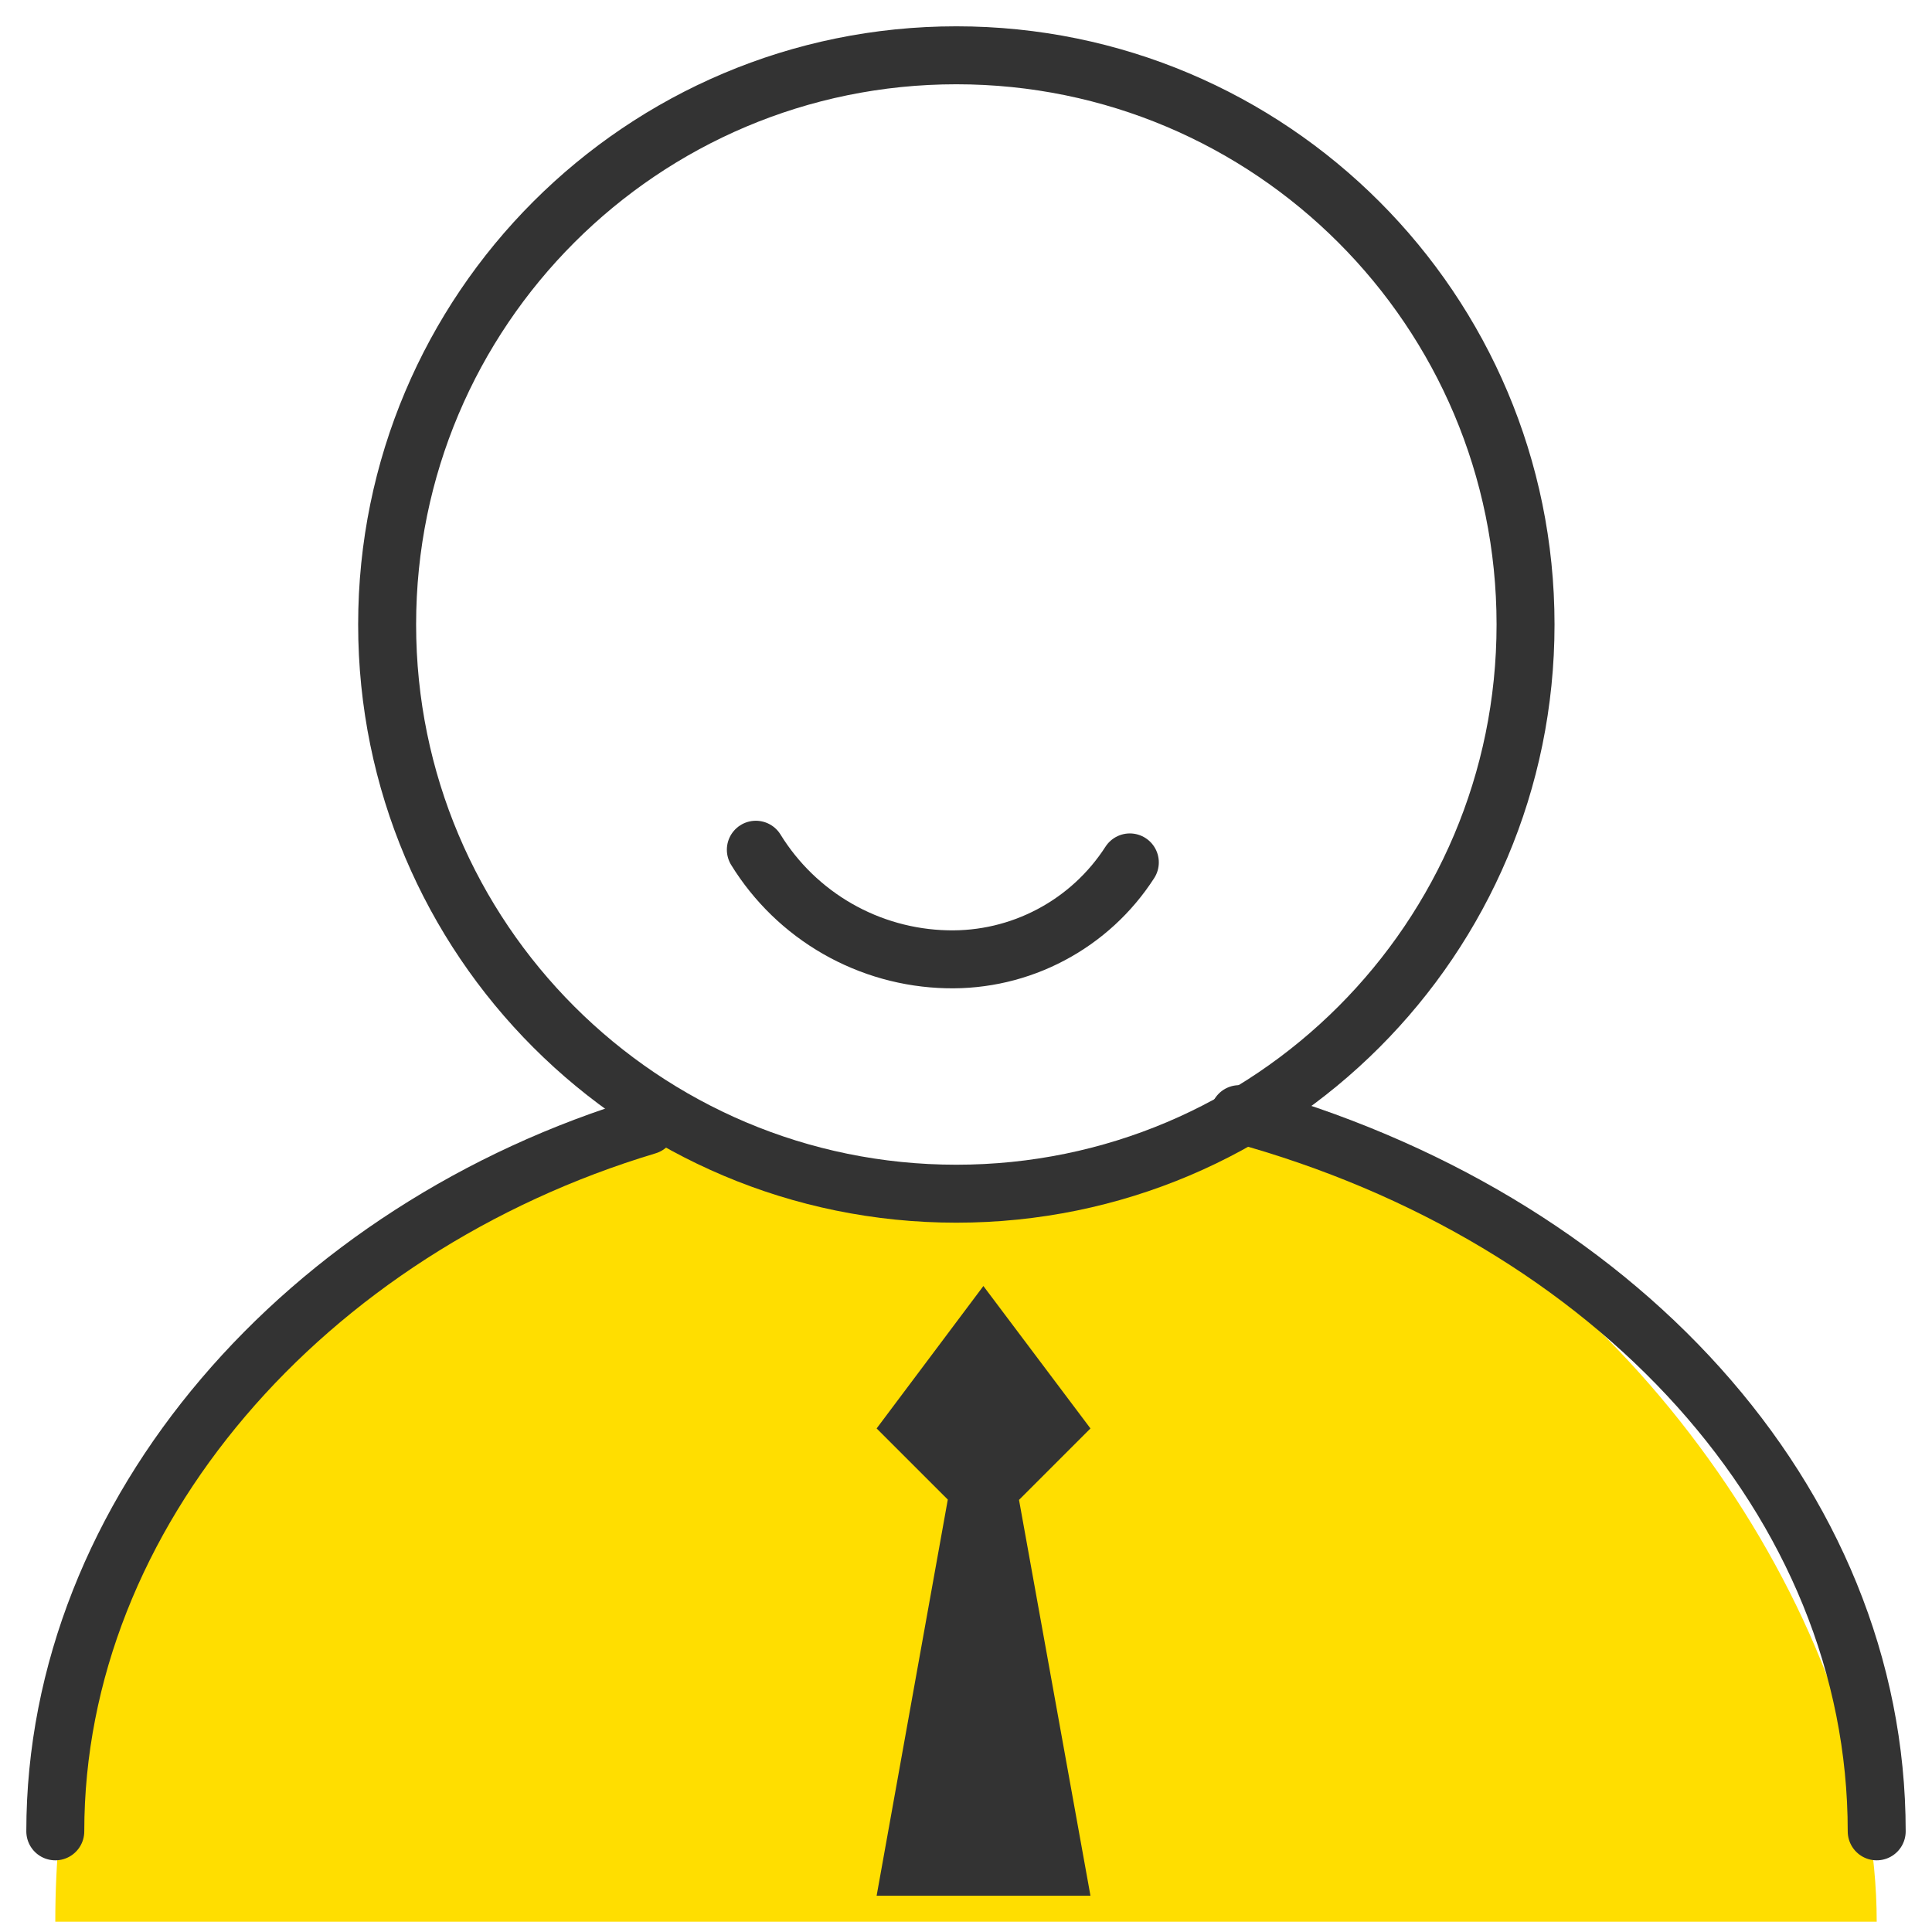 <svg width="50" height="50" viewBox="0 0 50 50" fill="none" xmlns="http://www.w3.org/2000/svg">
<path d="M1.431 49.733C1.431 37.519 10.21 29.979 17.843 29.025C19.16 28.861 21.738 31.479 24.904 31.315C27.767 31.16 31.506 28.397 35.019 29.979C42.717 33.429 48.569 42.456 48.569 49.733" fill="#FFDE00"/>
<path d="M28.221 36.968L25.45 33.282L22.687 36.968L24.529 38.809L22.687 49.061H28.221L26.372 38.817L28.221 36.968Z" fill="#333333"/>
<path d="M48.569 47.395C48.569 38.851 41.792 31.487 32.071 28.834" stroke="#333333" stroke-width="1.5" stroke-miterlimit="10" stroke-linecap="round" stroke-linejoin="round"/>
<path d="M16.75 29.13C7.92 31.781 1.431 39.147 1.431 47.395" stroke="#333333" stroke-width="1.5" stroke-miterlimit="10" stroke-linecap="round" stroke-linejoin="round"/>
<path d="M24.75 30.893C32.886 30.893 39.481 24.298 39.481 16.162C39.481 8.027 32.886 1.431 24.75 1.431C16.614 1.431 10.019 8.027 10.019 16.162C10.019 24.298 16.614 30.893 24.75 30.893Z" stroke="#333333" stroke-width="1.5" stroke-miterlimit="10" stroke-linecap="round" stroke-linejoin="round"/>
<path d="M29.24 22.319C28.732 23.108 28.03 23.753 27.2 24.192C26.371 24.632 25.442 24.85 24.504 24.826C23.509 24.803 22.535 24.531 21.672 24.036C20.809 23.541 20.083 22.838 19.561 21.991" stroke="#333333" stroke-width="1.5" stroke-linecap="round"/>
</svg>
